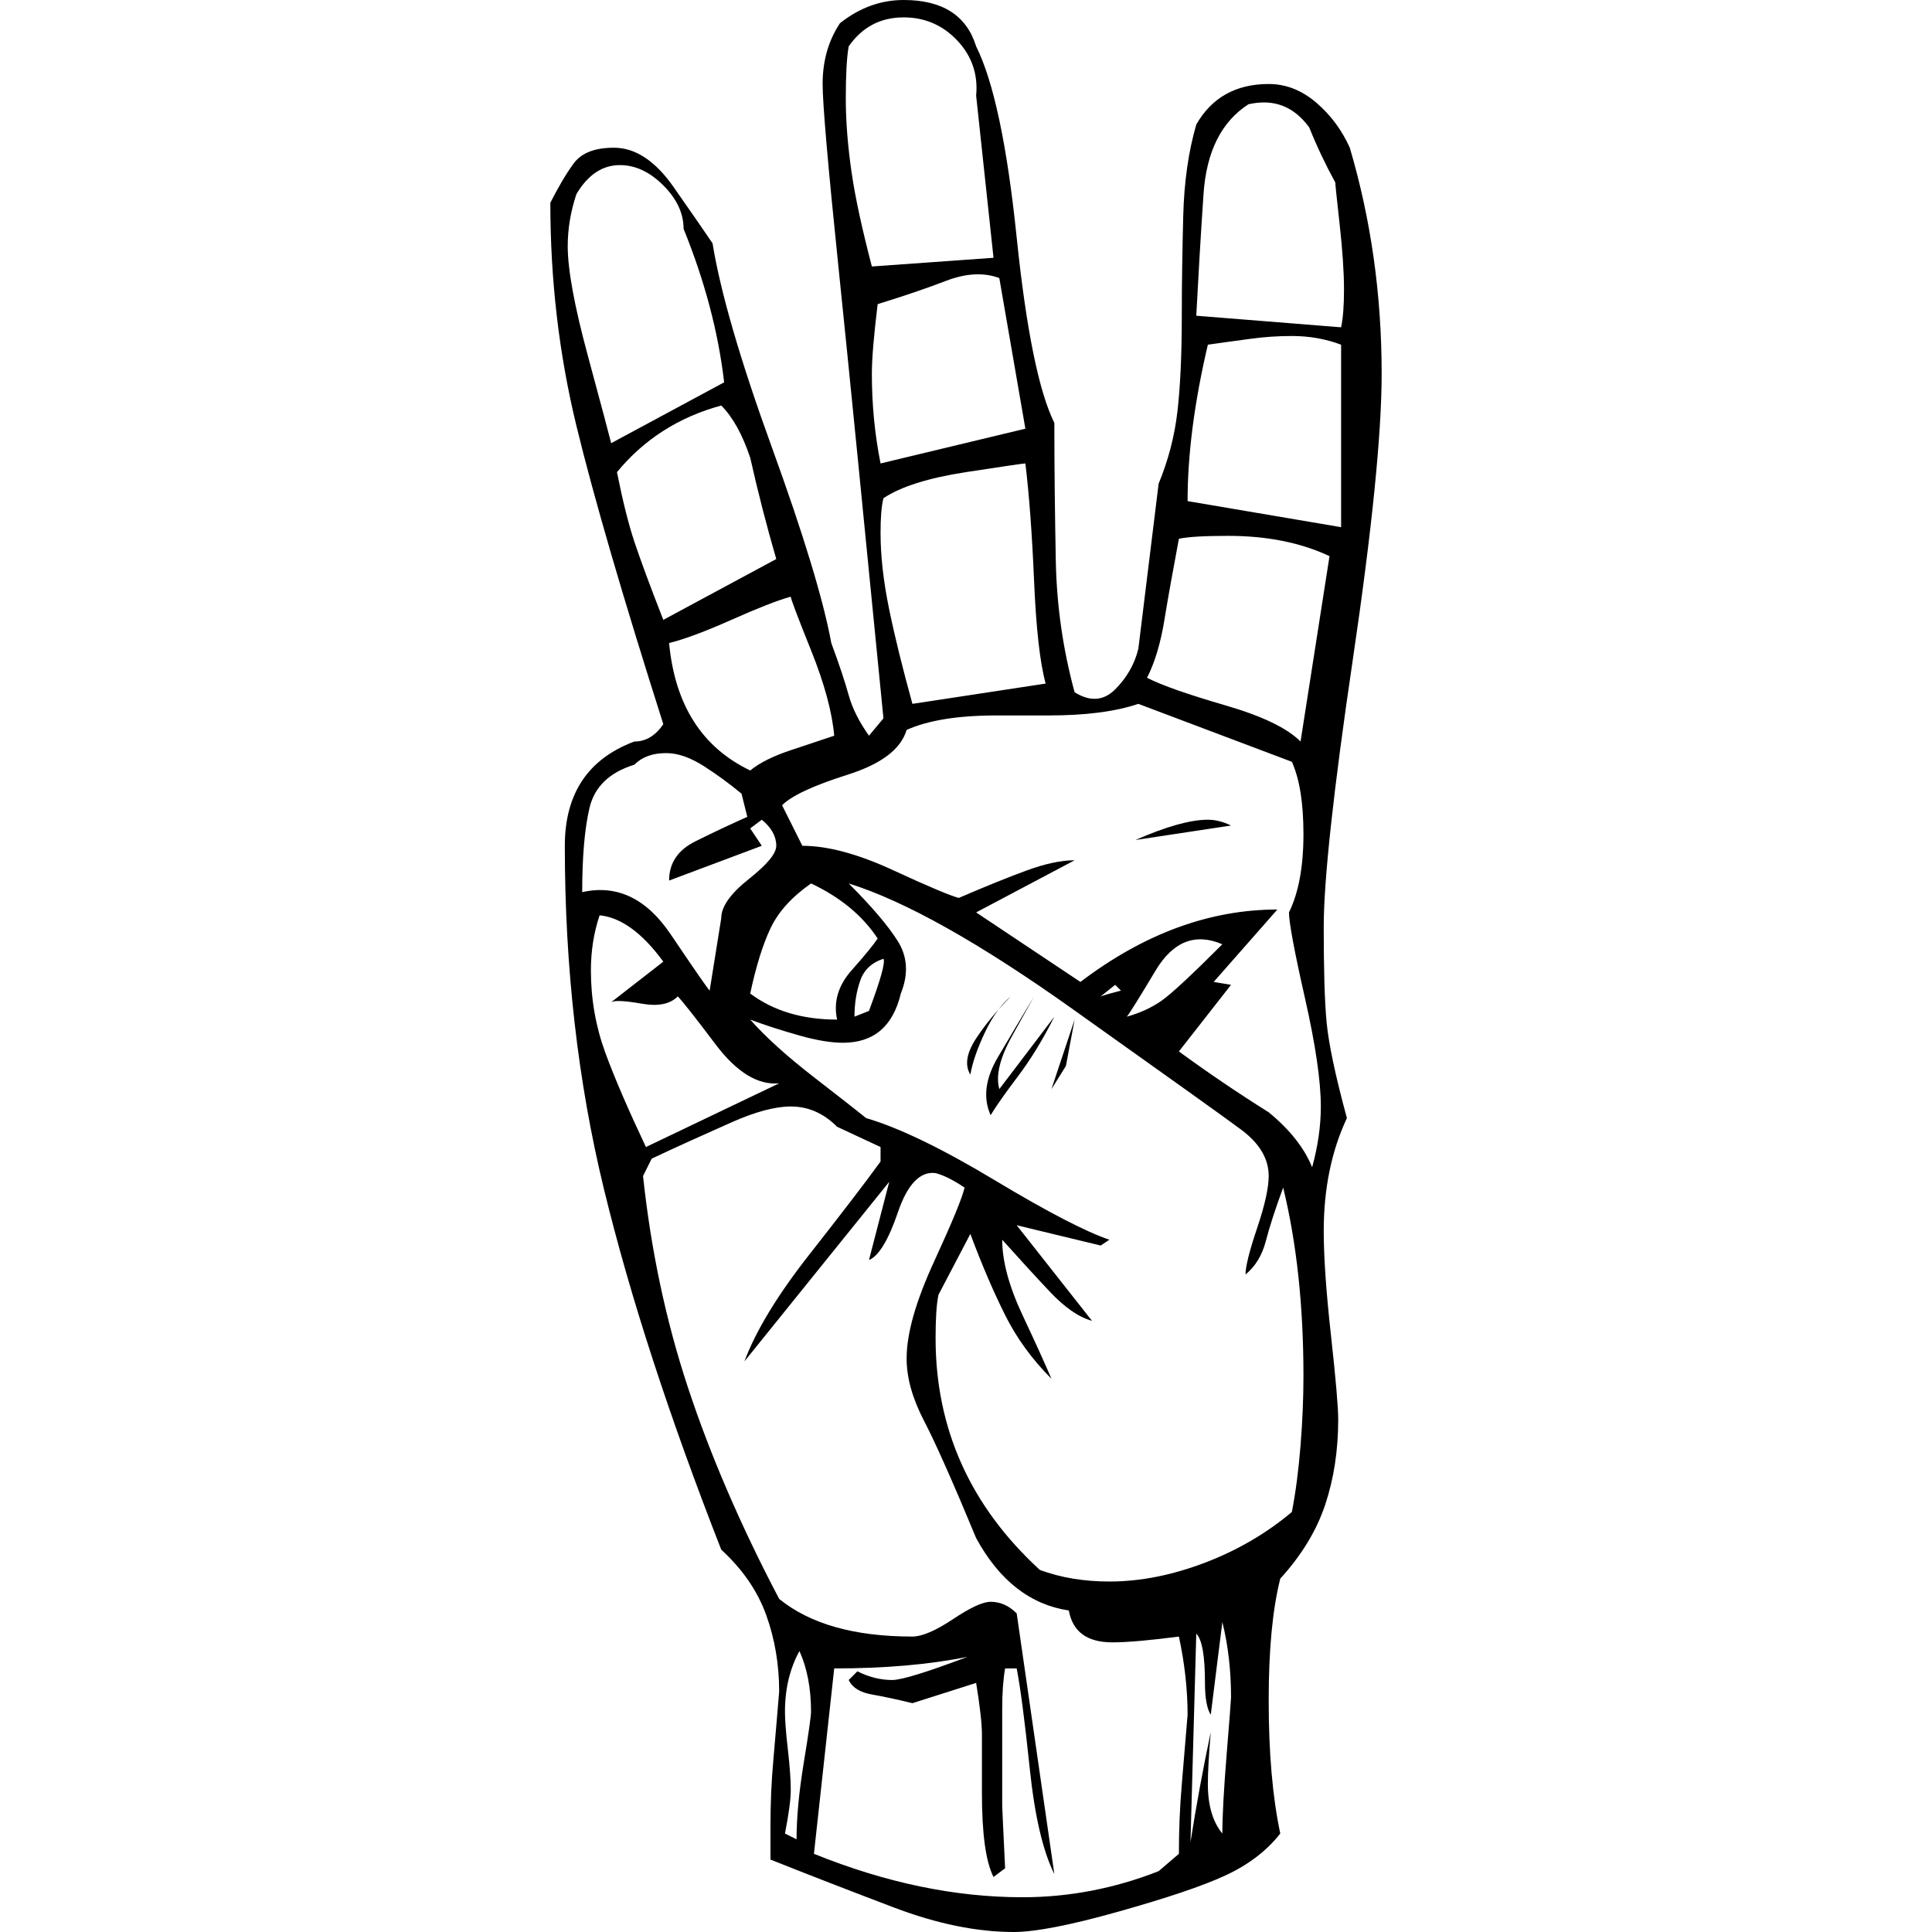 <?xml version="1.0" encoding="utf-8"?>
<!-- Generator: Adobe Illustrator 26.4.1, SVG Export Plug-In . SVG Version: 6.00 Build 0)  -->
<svg version="1.1" id="Layer_1" xmlns="http://www.w3.org/2000/svg" xmlns:xlink="http://www.w3.org/1999/xlink" x="0px" y="0px"
	 viewBox="0 0 667 667" style="enable-background:new 0 0 667 667;" xml:space="preserve">
<path d="M290,8c6.7-5.3,14-8,22-8c13.3,0,21.7,5.3,25,16c6,12,10.7,34,14,66s7.7,53.3,13,64c0,16,0.2,31.8,0.5,47.5
	s2.5,30.8,6.5,45.5c5.3,3.3,10,3,14-1s6.7-8.7,8-14l7-57c3.3-8,5.5-16.3,6.5-25s1.5-19.7,1.5-33c0-11.3,0.2-22.8,0.5-34.5
	s1.8-22.2,4.5-31.5c5.3-9.3,13.7-14,25-14c6,0,11.5,2.2,16.5,6.5S463.3,45,466,51c7.3,24.7,11,50.7,11,78c0,20.7-3.3,53.7-10,99
	s-10,76-10,92c0,14.7,0.3,25.7,1,33s3,18.3,7,33c-5.3,11.3-8,24.3-8,39c0,8.7,0.8,20.7,2.5,36s2.5,25,2.5,29
	c0,10.7-1.5,20.5-4.5,29.5S449.3,537,442,545c-2.7,10.7-4,24.7-4,42c0,18,1.3,33.3,4,46c-4.7,6-11,10.8-19,14.5s-20.3,7.8-37,12.5
	s-28.7,7-36,7c-12.7,0-26.5-2.8-41.5-8.5S279.3,647.3,266,642v-12c0-7.3,0.3-14.8,1-22.5s1.3-15.5,2-23.5c0-9.3-1.5-18.2-4.5-26.5
	s-8.2-15.8-15.5-22.5c-18-46-31.5-87.5-40.5-124.5S195,334,195,292c0-18,8-30,24-36c4,0,7.3-2,10-6c-14-44-24-78.3-30-103
	s-9-50.3-9-77c2.7-5.3,5.3-9.8,8-13.5s7.3-5.5,14-5.5c7.3,0,14.2,4.5,20.5,13.5S243.3,80,246,84c2.7,16.7,9.5,40.2,20.5,70.5
	s17.8,52.8,20.5,67.5c2.7,7.3,4.7,13.3,6,18s3.7,9.3,7,14l5-6c-6.7-68-11.8-119.8-15.5-155.5S284,35.7,284,29C284,21,286,14,290,8z
	 M293,16c-0.7,4-1,10-1,18s0.7,16.5,2,25.5s3.7,19.8,7,32.5l42-3l-6-56c0.7-7.3-1.5-13.7-6.5-19S319.3,6,312,6
	C304,6,297.7,9.3,293,16z M431,36c-9.3,6-14.5,16.3-15.5,31s-1.8,28.7-2.5,42l50,4c0.7-3.3,1-7.7,1-13c0-6-0.5-13.5-1.5-22.5
	S461,63.7,461,63c-3.3-6-6.3-12.3-9-19C446.7,36.7,439.7,34,431,36z M199,67c-2,6-3,12-3,18c0,8,2.3,20.7,7,38s7.3,27.3,8,30l39-21
	c-2-17.3-6.7-35-14-53c0-5.3-2.3-10.3-7-15s-9.7-7-15-7C208,57,203,60.3,199,67z M345,96c-5.3-2-11.5-1.7-18.5,1s-14.8,5.3-23.5,8
	c-1.3,10.7-2,18.7-2,24c0,10.7,1,21,3,31l50-12L345,96z M463,119c-5.3-2-11-3-17-3c-4.7,0-9.5,0.3-14.5,1s-9.8,1.3-14.5,2
	c-4.7,20-7,38-7,54l53,9V119z M249,140c-14.7,4-26.7,11.7-36,23c2,10,4,18,6,24s5.3,15,10,27l39-21c-3.3-11.3-6.3-23-9-35
	C256.3,150,253,144,249,140z M305,172c-0.7,2.7-1,6.7-1,12c0,8,1,16.8,3,26.5s4.7,20.5,8,32.5l46-7c-2-7.3-3.3-19.2-4-35.5
	s-1.7-29.8-3-40.5c-0.7,0-7.5,1-20.5,3S311,168,305,172z M407,186c-2,10.7-3.7,20-5,28s-3.3,14.7-6,20c5.3,2.7,14.3,5.8,27,9.5
	c12.7,3.7,21.3,7.8,26,12.5l10-64c-10-4.7-21.7-7-35-7C416,185,410.3,185.3,407,186z M231,222c2,21.3,11.3,36,28,44
	c3.3-2.7,8-5,14-7l15-5c-0.7-8-3.3-17.8-8-29.5s-7-17.8-7-18.5c-4.7,1.3-11.5,4-20.5,8S236.3,220.7,231,222z M393,243
	c-8,2.7-18.3,4-31,4h-18c-13.3,0-23.7,1.7-31,5c-2,6.7-8.8,11.8-20.5,15.5c-11.7,3.7-19.2,7.2-22.5,10.5l7,14
	c8.7,0,19.2,2.8,31.5,8.5c12.3,5.7,19.8,8.8,22.5,9.5c9.3-4,17.2-7.2,23.5-9.5s11.8-3.5,16.5-3.5l-34,18l36,24
	c22-16.7,44.7-25,68-25l-22,25l6,1l-18,23c10,7.3,20.3,14.3,31,21c7.3,6,12.3,12.3,15,19c2-7.3,3-14.3,3-21c0-8.7-1.8-21.2-5.5-37.5
	S445,318.3,445,315c3.3-6.7,5-15.7,5-27c0-10.7-1.3-19-4-25L393,243z M219,264c-8.7,2.7-13.8,7.7-15.5,15s-2.5,17-2.5,29
	c12-2.7,22.2,2.2,30.5,14.5s12.8,18.8,13.5,19.5l4-25c0-4,3.2-8.5,9.5-13.5s9.5-8.8,9.5-11.5c0-3.3-1.7-6.3-5-9l-4,3l4,6l-32,12
	c0-6,3-10.5,9-13.5s12-5.8,18-8.5l-2-8c-4-3.3-8.3-6.5-13-9.5c-4.7-3-9-4.5-13-4.5C225.3,260,221.7,261.3,219,264z M281,262h2H281z
	 M280,305c-6.7,4.7-11.3,9.8-14,15.5s-5,13.2-7,22.5c8,6,18,9,30,9c-1.3-6,0.3-11.7,5-17s7.7-9,9-11C297.7,316,290,309.7,280,305z
	 M293,305c8,8,13.7,14.7,17,20s3.7,11.3,1,18c-2.7,11.3-9.3,17-20,17c-4,0-9-0.8-15-2.5s-11.7-3.5-17-5.5c5.3,6,12.5,12.5,21.5,19.5
	s15.2,11.8,18.5,14.5c11.3,3.3,26.2,10.5,44.5,21.5S375,425.3,383,428l-3,2l-29-7l26,33c-4.7-1.3-9.5-4.7-14.5-10S352,434.7,346,428
	c0,7.3,2.3,16,7,26s8,17.3,10,22c-6.7-6.7-12-14-16-22s-8-17.3-12-28l-11,21c-0.7,3.3-1,8.3-1,15c0,31.3,12,58,36,80
	c7.3,2.7,15.3,4,24,4c10.7,0,21.7-2.2,33-6.5s21.3-10.2,30-17.5c1.3-6.7,2.3-14.3,3-23s1-16.7,1-24c0-24-2.3-45.7-7-65
	c-2.7,7.3-4.7,13.5-6,18.5s-3.7,8.8-7,11.5c0-2.7,1.3-8,4-16c2.7-8,4-14,4-18c0-6-3.2-11.3-9.5-16c-6.3-4.7-25.7-18.5-58-41.5
	S312.3,311,293,305z M207,316c-2,6-3,12.3-3,19c0,10,1.7,19.5,5,28.5s8,19.8,14,32.5l46-22c-7.3,0.7-14.7-3.8-22-13.5
	c-7.3-9.7-11.7-15.2-13-16.5c-2.7,2.7-6.8,3.5-12.5,2.5s-9.2-1.2-10.5-0.5l18-14C221.7,322,214.3,316.7,207,316z M389,351
	c4.7-1.3,8.7-3.2,12-5.5s10.3-8.8,21-19.5c-9.3-4-17-1-23,9S389.7,350.3,389,351z M305,331c-4,1.3-6.7,3.8-8,7.5s-2,7.8-2,12.5l5-2
	C304,338.3,305.7,332.3,305,331z M385,340l-5,4c2-0.7,4.3-1.3,7-2L385,340z M289,389c-4.7-4.7-10-7-16-7c-5.3,0-12.2,1.8-20.5,5.5
	S235,395.3,225,400l-3,6c2.7,25.3,7.8,49.7,15.5,73c7.7,23.3,18.2,47.7,31.5,73c10.7,8.7,26,13,46,13c3.3,0,8-2,14-6s10.3-6,13-6
	c3.3,0,6.3,1.3,9,4l13,90c-4-8-6.8-20.2-8.5-36.5s-3.2-27.8-4.5-34.5h-4c-0.7,4-1,8.7-1,14v12v21.5c0,0,0.3,7.2,1,21.5l-4,3
	c-2.7-5.3-4-15-4-29v-20c0-4-0.7-10-2-18l-22,7c-5.3-1.3-10-2.3-14-3s-6.7-2.3-8-5l3-3c4,2,8,3,12,3c3.3,0,12-2.7,26-8
	c-13.3,2.7-28.7,4-46,4l-7,64c24.7,10,48.7,15,72,15c16,0,31.7-3,47-9l7-6c0-8,0.3-16,1-24l2-24c0-8.7-1-17.7-3-27
	c-10,1.3-17.7,2-23,2c-8.7,0-13.7-3.7-15-11c-13.3-2-24-10.3-32-25c-8-19.3-14-32.8-18-40.5s-6-14.8-6-21.5c0-8.7,3.2-19.8,9.5-33.5
	s9.8-22.2,10.5-25.5c-4-2.7-7.3-4.3-10-5c-5.3-0.7-9.7,3.8-13,13.5s-6.7,15.2-10,16.5l7-27l-50,62c4-10.7,11.5-23,22.5-37
	s19.2-24.7,24.5-32v-5L289,389z M422,560l-4,32c-1.3-2-2-5.7-2-11c0-9.3-1-15-3-17l-2,72c2-12.7,4.3-25.3,7-38c-0.7,8-1,14-1,18
	c0,7.3,1.7,13,5,17c0-6,0.5-15.2,1.5-27.5s1.5-18.8,1.5-19.5C425,576.7,424,568,422,560z M276,570c-3.3,6-5,13-5,21
	c0,2.7,0.3,7,1,13s1,10.7,1,14s-0.7,8.3-2,15l4,2c0-7.3,0.8-16.2,2.5-26.5s2.5-16.2,2.5-17.5C280,583,278.7,576,276,570z M368,368
	l-5,8l8-24L368,368z M392,290c10.7-4.7,19-7,25-7c2.7,0,5.3,0.7,8,2L392,290z M335,371c-2-3.3-1.3-7.5,2-12.5s7.3-9.8,12-14.5
	c-3.3,2.7-6.3,6.8-9,12.5S335.7,367,335,371z M357,344c-0.7,1.3-3.2,5.8-7.5,13.5s-5.8,13.8-4.5,18.5l19-25c-4,8-8.2,14.8-12.5,20.5
	S344,381.7,342,385c-2.7-6-1.8-12.7,2.5-20S353,350.7,357,344z M366,570l5,18L366,570z M369,591l7,34L369,591z"/>
</svg>
